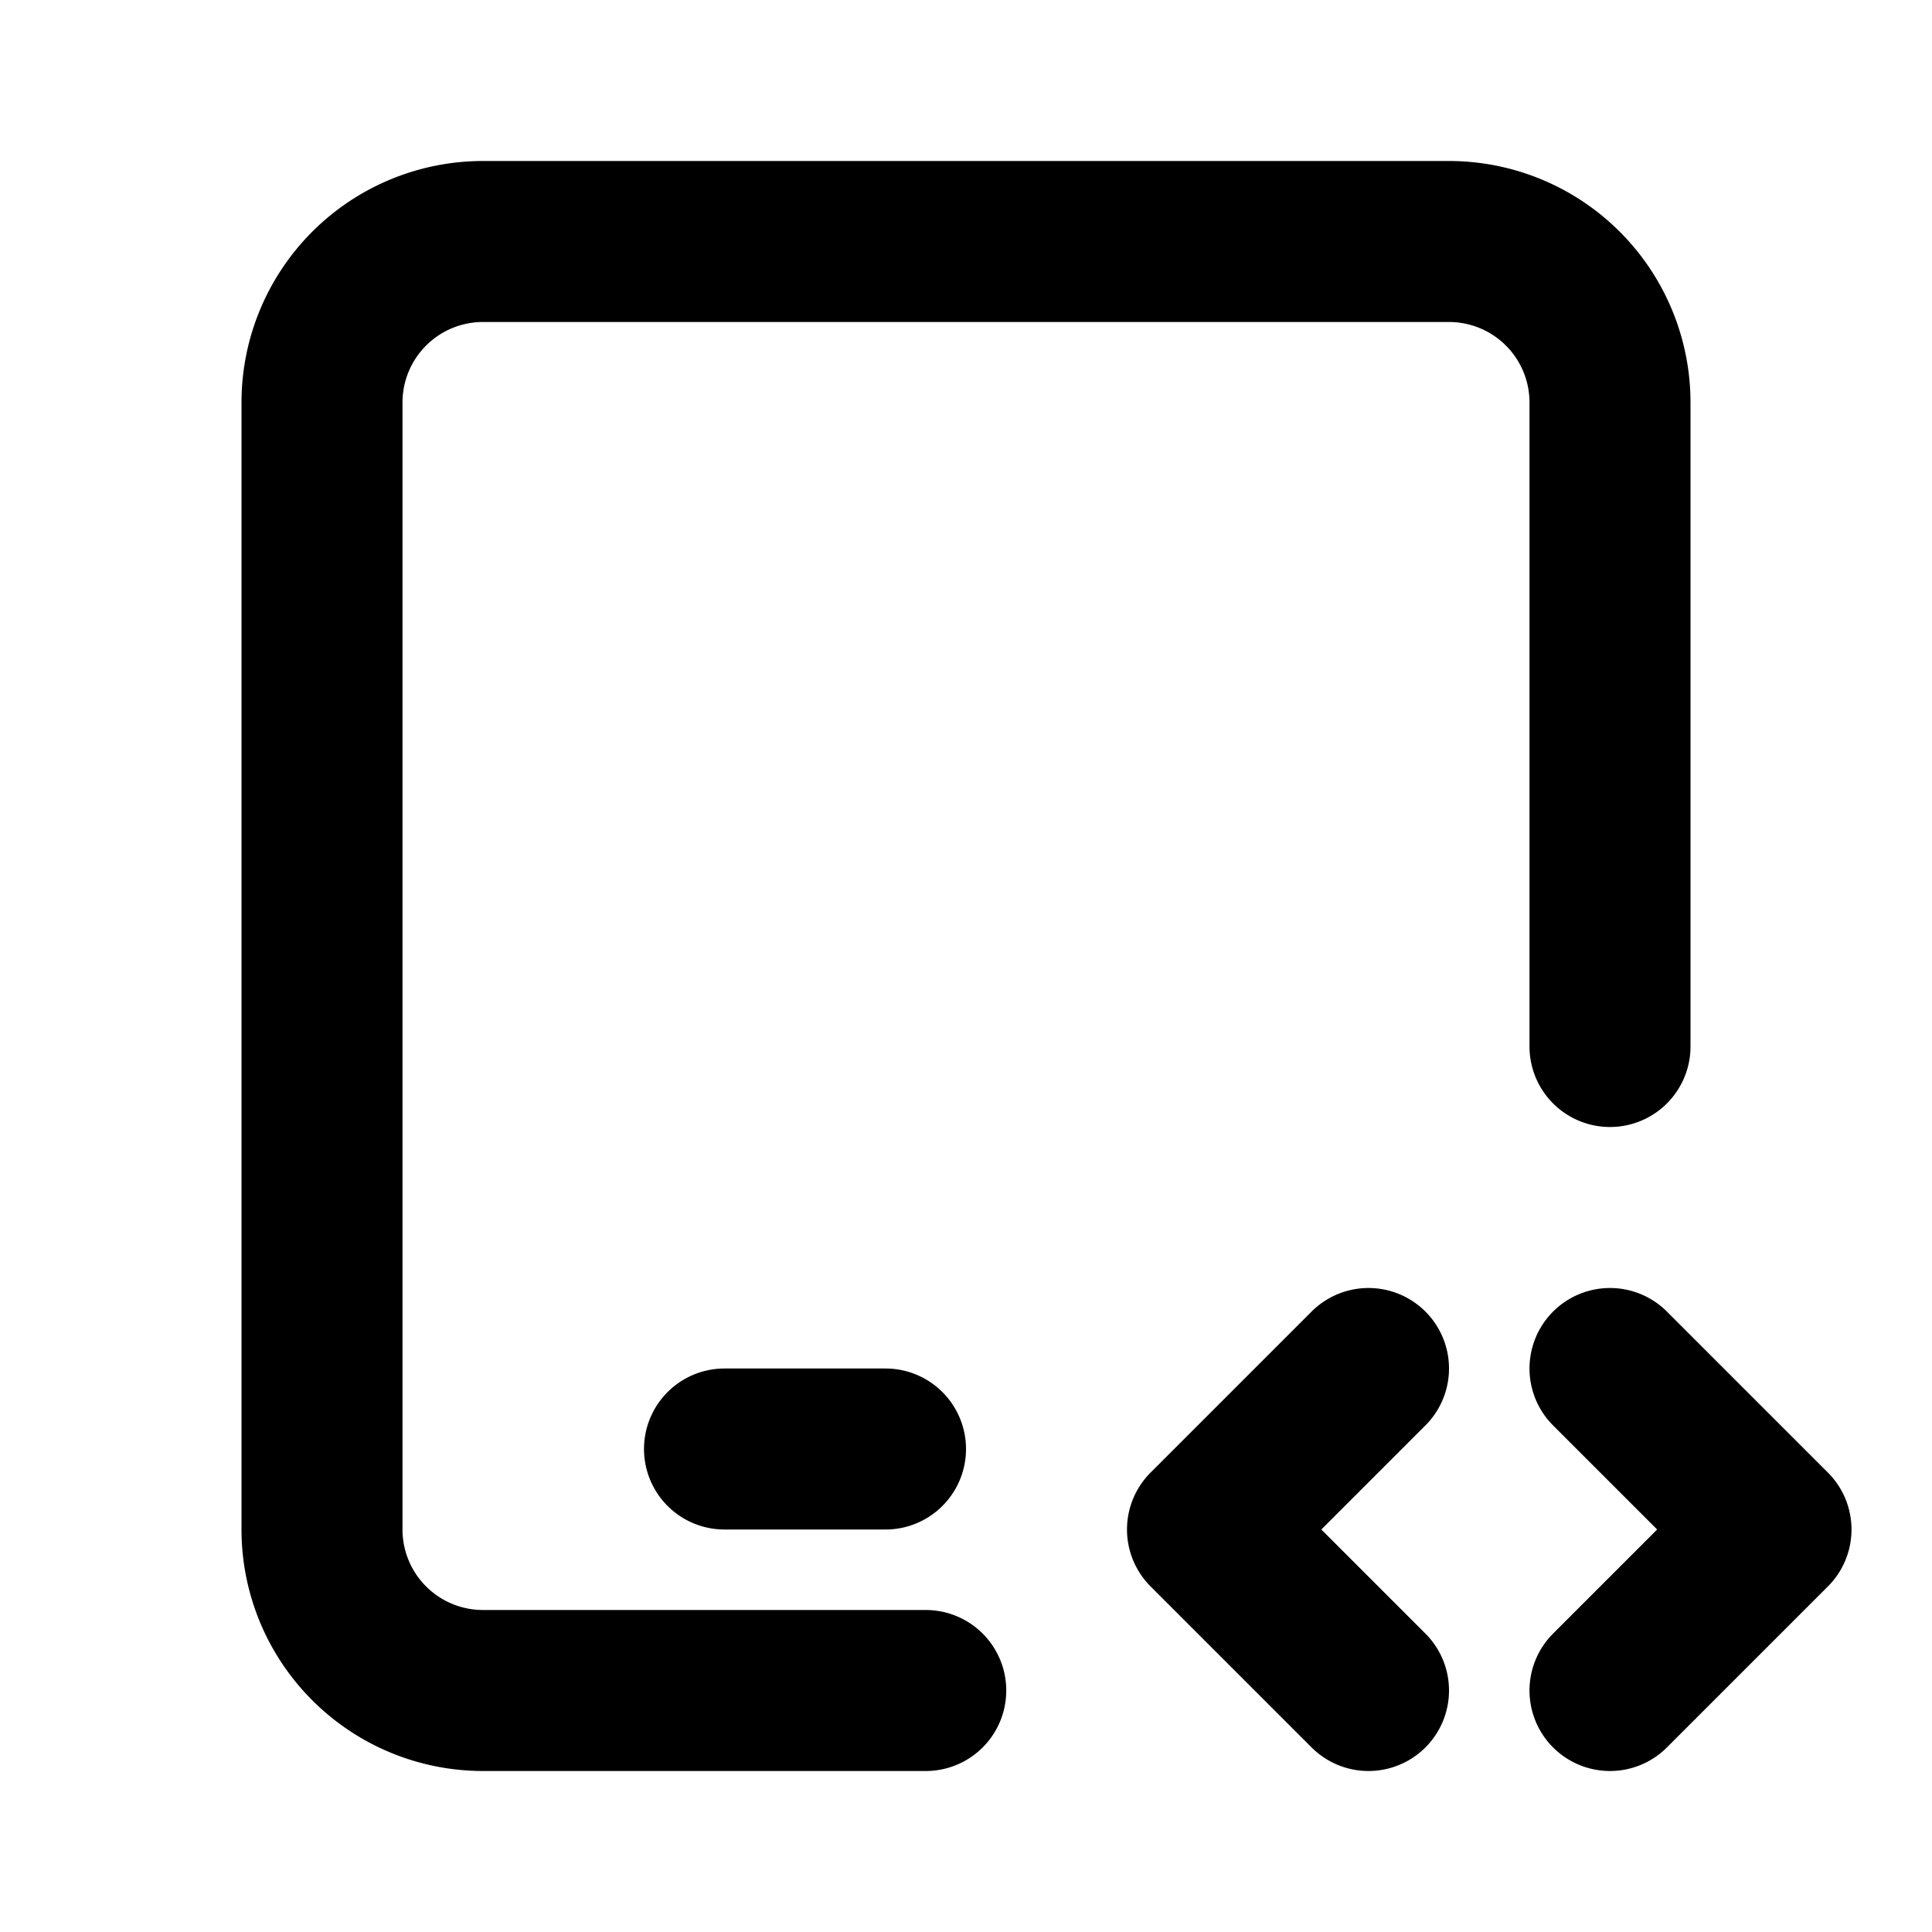 <svg xmlns="http://www.w3.org/2000/svg" fill="none" stroke="currentColor" stroke-width="2" stroke-linecap="round" stroke-linejoin="round" viewBox="0 0 24 24" width="20" height="20"><path d="M11.5 21H6a2 2 0 01-2-2V5a2 2 0 012-2h12a2 2 0 012 2v8M9 18h2M20 21l2-2-2-2M17 17l-2 2 2 2"/></svg>